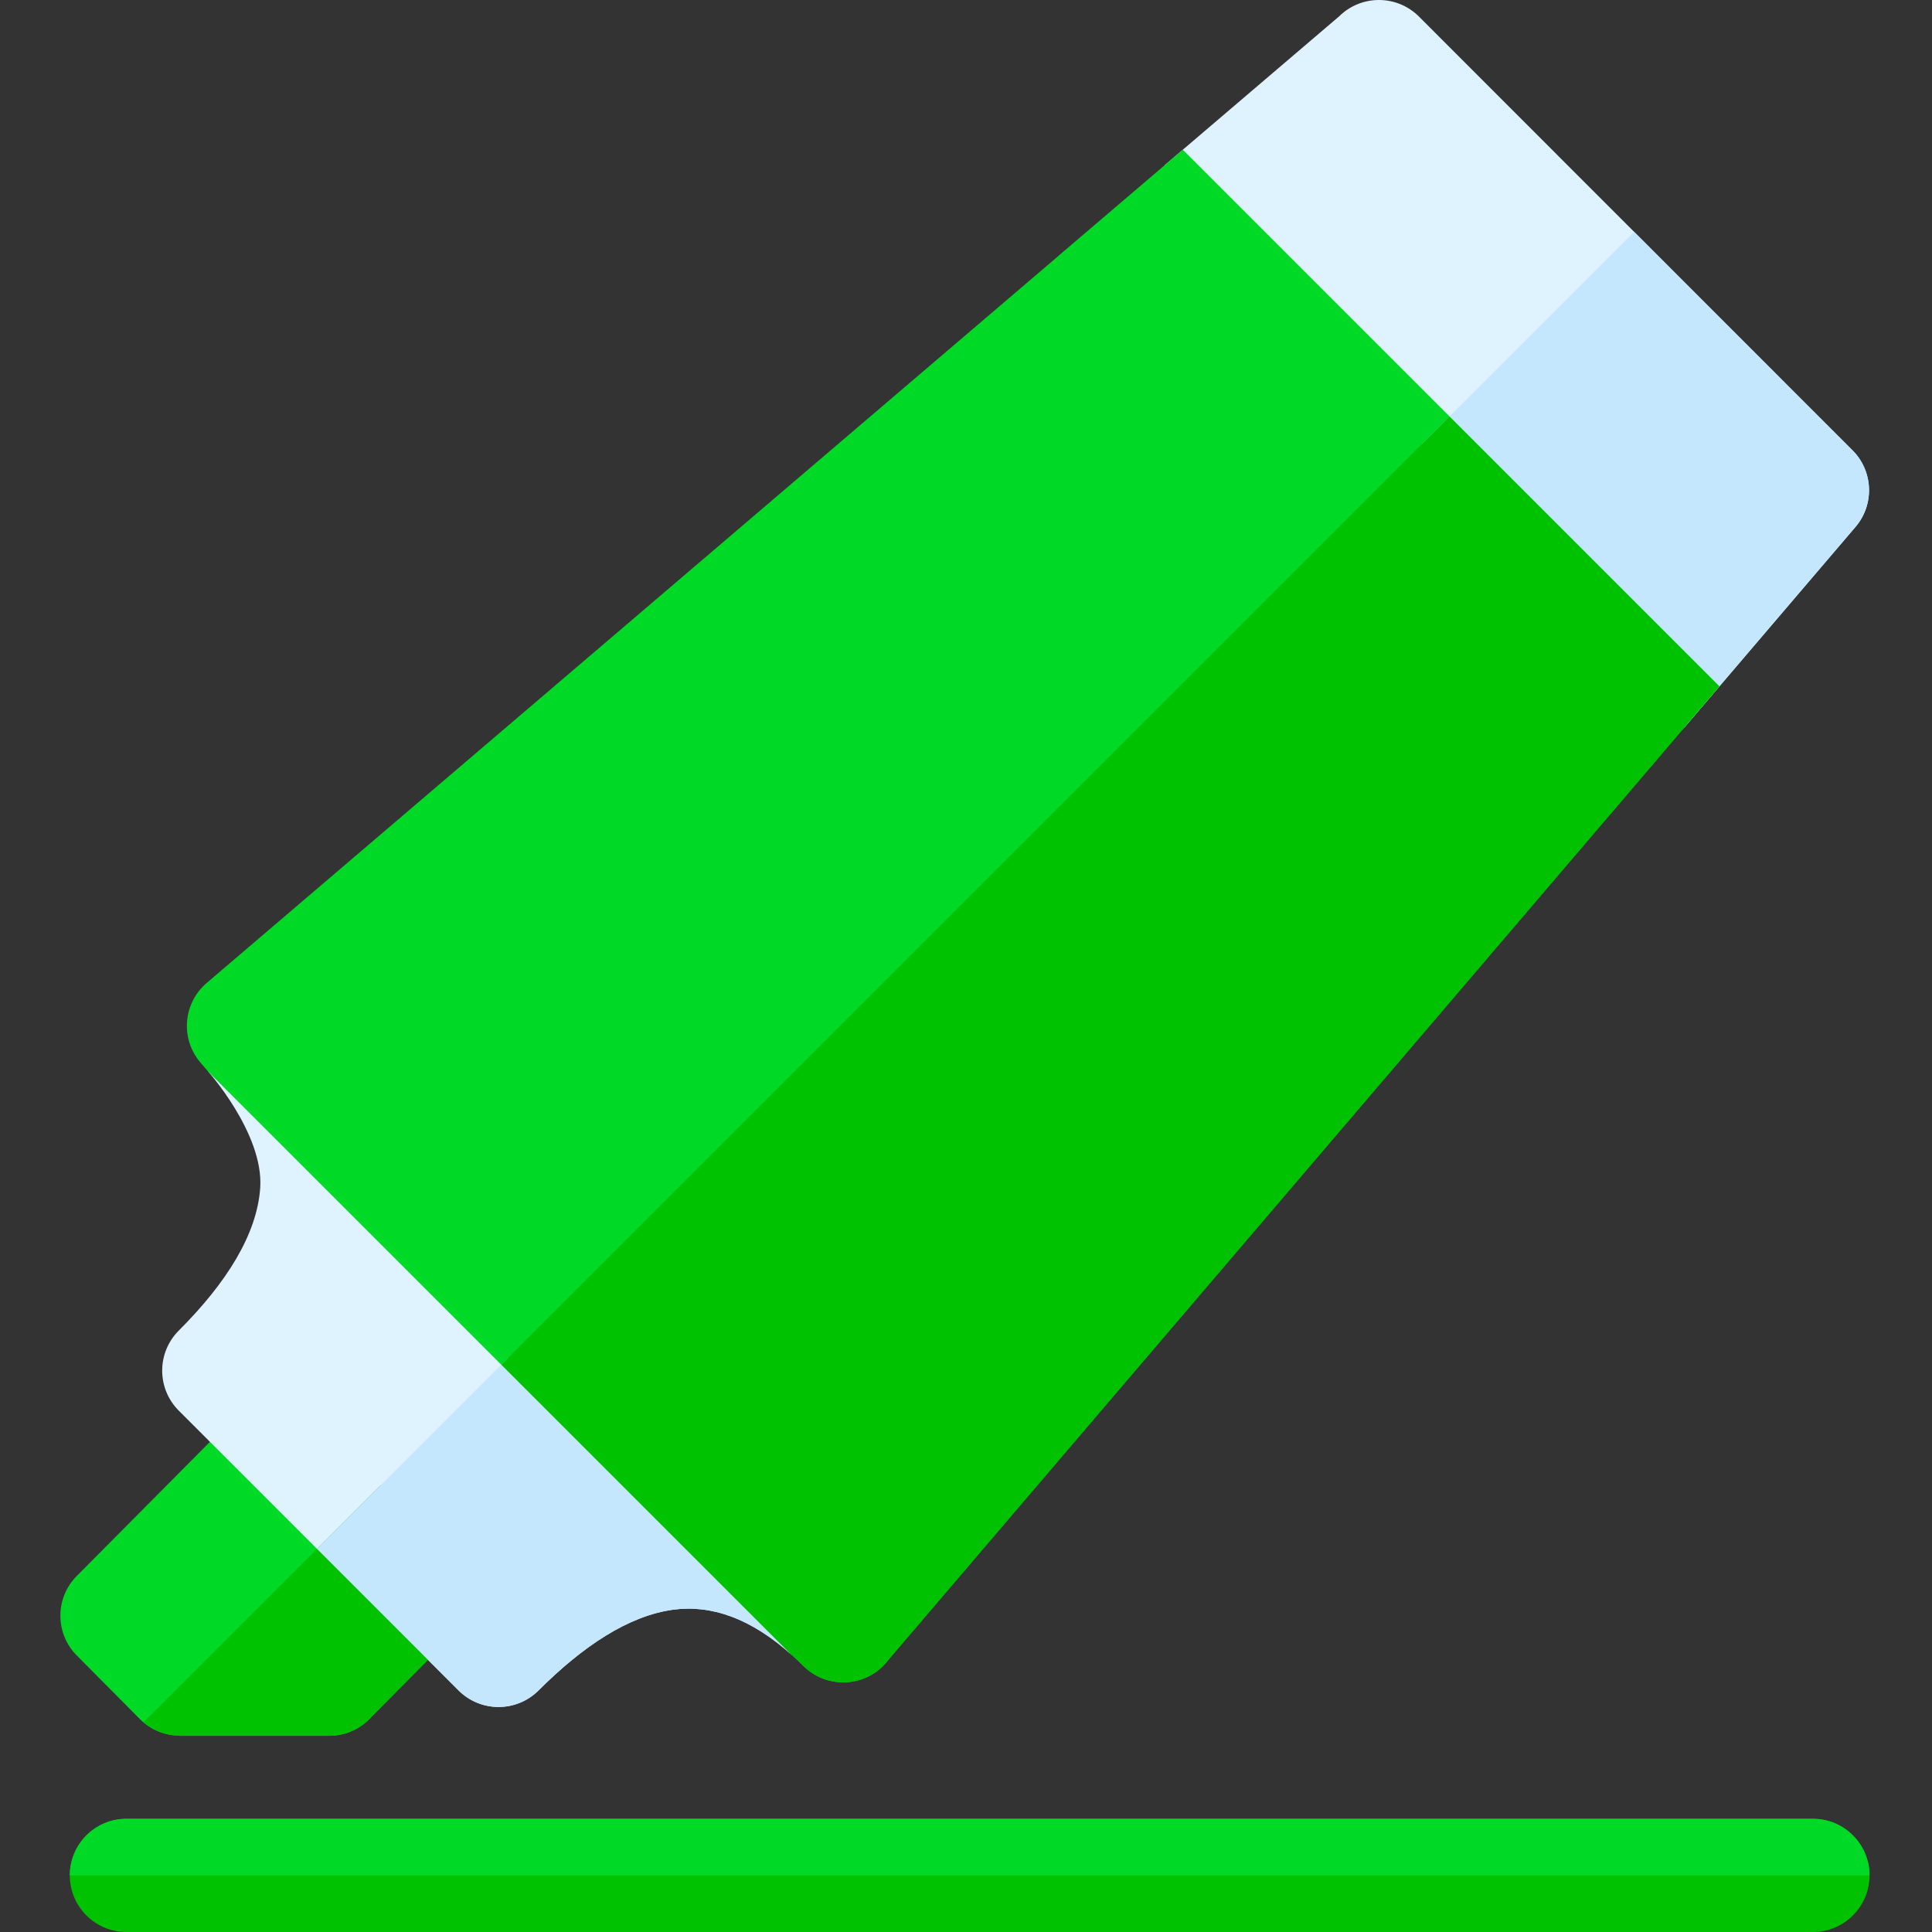 <svg height="512pt" viewBox="-16 0 512 512" width="512pt" xmlns="http://www.w3.org/2000/svg"><rect x="-16" y="0" width="512" height="512" fill="#333333" stroke="none"/><g fill-rule="evenodd"><path d="m474.934 119.34-114.898-114.949c-5.824-5.824-15.246-5.855-21.113-.094-13.82 11.793-32.477 27.711-46.297 39.504l137.727 149 45.367-53.152c5.121-5.984 4.695-14.84-.785-20.309zm0 0" fill="#dff3ff"/><path d="m67.164 375.738 36.492 36.754c5.797 5.832 5.805 15.258 0 21.094l-20.996 21.152c-2.754 3.219-6.844 5.262-11.41 5.262h-39.602v-.043c-3.84 0-7.684-1.473-10.605-4.41l-16.691-16.812c-5.797-5.828-5.805-15.258 0-21.094l41.66-41.961c5.859-5.828 15.328-5.801 21.152.059zm0 0" fill="#00da26"/><path d="m193.223 438.039 1.445-1.039-153-154.832-2.484 1.832c-.68-.793 14.816 16.25 13.773 30.855-.875 12.273-8.887 25.07-21.582 37.766-5.855 5.855-5.855 15.352 0 21.211l74.145 74.145c5.855 5.855 15.355 5.855 21.211-.004 11.746-11.746 23.832-19.754 35.586-21.375 9.973-1.371 20.609 2.094 31.77 12.223-.289-.258-.578-.531-.863-.781zm0 0" fill="#dff3ff"/></g><path d="m297.457 39.676-32.852 28.035.012.008c-75.289 64.258-150.566 128.531-225.855 192.785-6.277 5.375-7.012 14.816-1.641 21.094.691.812 1.383 1.609 2.062 2.402l154.039 154.039c1.207 1.059 2.414 2.195 3.633 3.41 5.855 5.859 15.355 5.859 21.211 0 .543-.543 1.039-1.121 1.484-1.723 63.07-73.895 126.156-147.773 189.23-221.664l11.348-13.289 12.711-14.891 6.828-8zm0 0" fill="#00da26"/><path d="m464.441 482c8.285 0 15 6.715 15 15s-6.715 15-15 15h-446.941c-8.281 0-15-6.715-15-15s6.719-15 15-15zm0 0" fill="#00c200"/><path d="m84.895 393.598 18.762 18.895c5.797 5.832 5.805 15.258 0 21.094l-20.996 21.152c-2.754 3.219-6.844 5.262-11.41 5.262h-39.602v-.043c-3.422 0-6.84-1.168-9.613-3.496zm0 0" fill="#00c200" fill-rule="evenodd"/><path d="m464.441 482c8.285 0 15 6.715 15 15h-476.941c0-8.285 6.719-15 15-15zm0 0" fill="#00da26"/><path d="m430.352 192.801 45.367-53.156c5.121-5.98 4.695-14.836-.785-20.305l-57.879-57.902-56.188 56.191zm0 0" fill="#c5e7fd" fill-rule="evenodd"/><path d="m105.52 447.977c5.855 5.855 15.352 5.855 21.211-.004 11.746-11.746 23.832-19.754 35.586-21.375 9.973-1.371 20.609 2.094 31.77 12.223-.289-.262-.574-.531-.859-.781l1.441-1.039-76.129-77.043-50.52 50.516zm0 0" fill="#c5e7fd" fill-rule="evenodd"/><path d="m193.223 438.039c1.207 1.059 2.418 2.195 3.633 3.414 5.859 5.855 15.355 5.855 21.211 0 .547-.547 1.039-1.125 1.484-1.727 63.07-73.895 126.156-147.77 189.23-221.664l.004.004 11.344-13.293 12.711-14.891 6.828-8-71.527-71.527-251.301 251.301zm0 0" fill="#00c200" fill-rule="evenodd"/></svg>